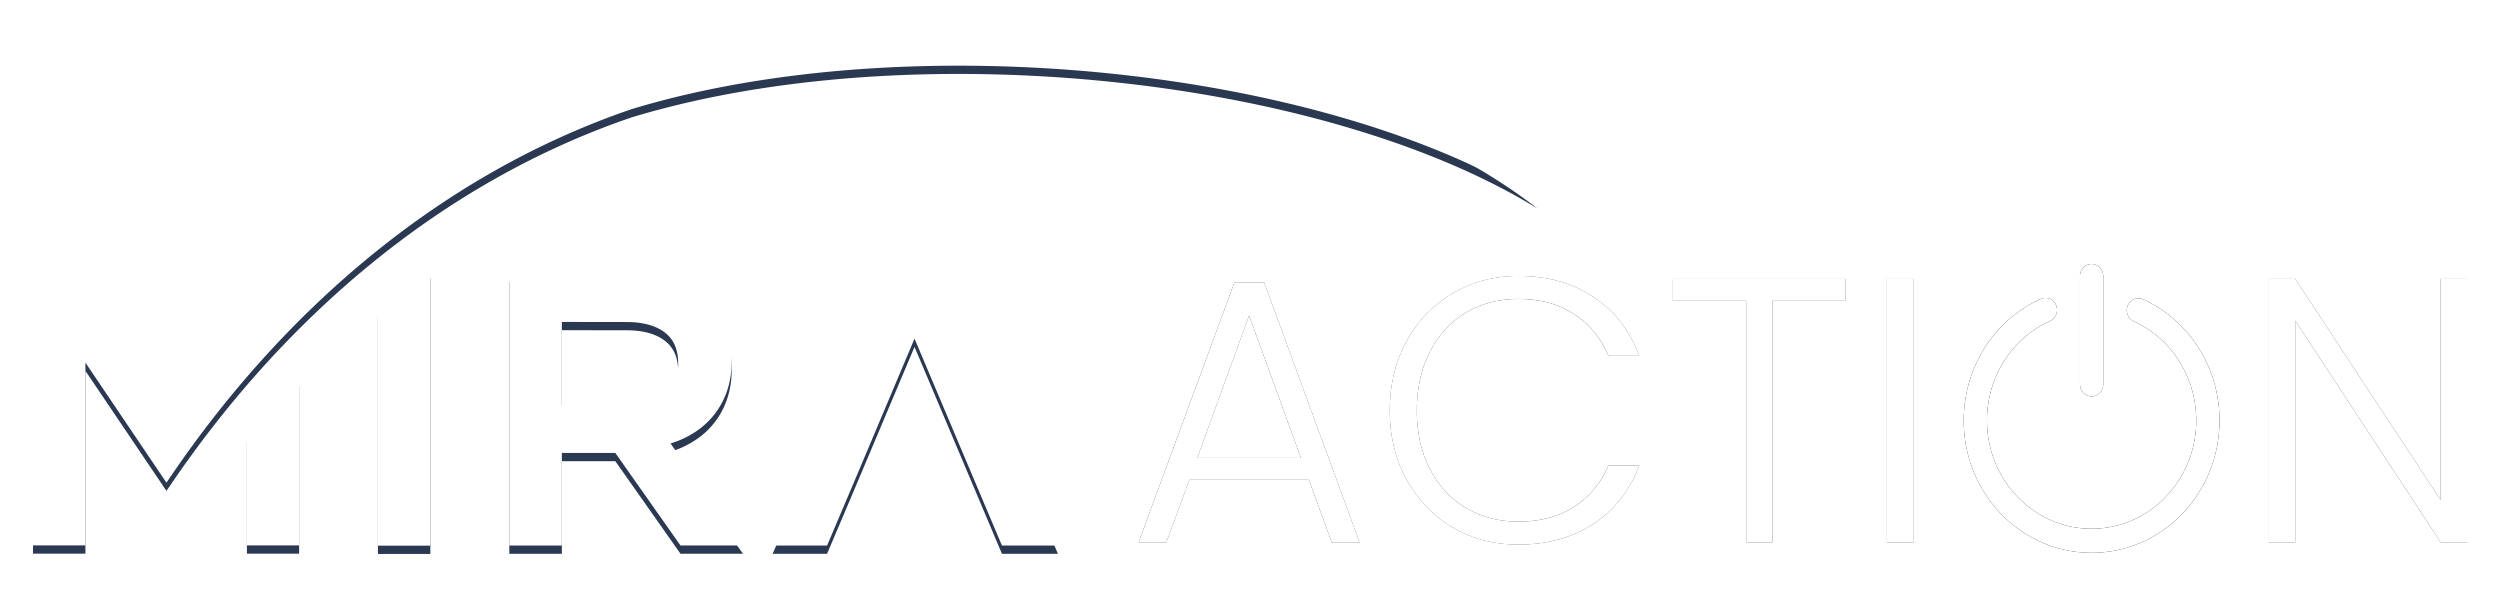 <svg width="303" height="72" fill="none" xmlns="http://www.w3.org/2000/svg"><g filter="url(#a)"><path d="M68.096 40.019v10.099h7.868c1.621 0 3.29-.334 4.58-1.391a4.511 4.511 0 0 0 1.653-3.669c-.001-1.47-.397-2.814-1.606-3.748-1.31-1.013-3.069-1.279-4.674-1.279l-7.821-.012Zm-38.09 13.458a132.9 132.9 0 0 1 5.6-5.994l.648-.648v20.27h-6.327V53.584l.08-.107Zm15.935-15.199a102.76 102.76 0 0 1 5.619-4.158l.597-.397v33.414h-6.354V38.389l.138-.111Zm28.635 17.615h-6.48v11.228H61.73V34.152H76.4a16.664 16.664 0 0 1 5.1.728 10.99 10.99 0 0 1 3.867 2.122 8.96 8.96 0 0 1 2.46 3.331c.58 1.396.869 2.898.85 4.411a10.894 10.894 0 0 1-.597 3.748 9.572 9.572 0 0 1-4.14 5.06c-.834.516-1.733.917-2.673 1.192l8.778 12.365h-7.572l-7.897-11.216Zm36.263-13.851-7.196 17.063-3.401 8.016h-6.599l14.428-33.207h5.71l14.444 33.207h-6.789l-10.597-25.079Z" fill="#2B3852"/></g><path d="M68.096 39.019v10.099h7.868c1.621 0 3.29-.334 4.58-1.391a4.511 4.511 0 0 0 1.653-3.669c-.001-1.47-.397-2.814-1.606-3.748-1.31-1.013-3.069-1.279-4.674-1.279l-7.821-.012Zm-38.09 13.458a132.9 132.9 0 0 1 5.6-5.994l.648-.648v20.27h-6.327V52.584l.08-.107Zm15.935-15.199a102.76 102.76 0 0 1 5.619-4.158l.597-.397v33.414h-6.354V37.389l.138-.111Zm28.635 17.615h-6.48v11.228H61.73V33.152H76.4a16.664 16.664 0 0 1 5.1.728 10.99 10.99 0 0 1 3.867 2.122 8.96 8.96 0 0 1 2.46 3.331c.58 1.396.869 2.898.85 4.411a10.894 10.894 0 0 1-.597 3.748 9.572 9.572 0 0 1-4.14 5.06c-.834.516-1.733.917-2.673 1.192l8.778 12.365h-7.572l-7.897-11.216Zm36.263-13.851-7.196 17.063-3.401 8.016h-6.599l14.428-33.207h5.71l14.444 33.207h-6.789l-10.597-25.079Z" fill="#fff"/><g filter="url(#b)"><path d="M158.629 58.152h-14.483l-2.778 7.58h-3.371l11.614-31.51h3.599l11.568 31.51h-3.37l-2.779-7.58Zm-.956-2.65-6.285-17.262-6.286 17.263h12.571Z" fill="#2B3852"/></g><g filter="url(#c)"><path d="M168.437 49.749c0-3.136.684-5.937 2.05-8.403 1.366-2.497 3.234-4.43 5.602-5.8 2.369-1.4 5.01-2.101 7.925-2.101 3.553 0 6.589.853 9.109 2.558 2.551 1.674 4.403 4.049 5.557 7.124h-3.735c-.911-2.162-2.307-3.851-4.19-5.07-1.852-1.217-4.099-1.826-6.741-1.826-2.338 0-4.448.548-6.331 1.644-1.852 1.096-3.309 2.679-4.372 4.75-1.063 2.039-1.594 4.414-1.594 7.124 0 2.709.531 5.084 1.594 7.124 1.063 2.04 2.52 3.608 4.372 4.704 1.883 1.096 3.993 1.644 6.331 1.644 2.642 0 4.889-.594 6.741-1.781 1.883-1.218 3.279-2.893 4.19-5.024h3.735c-1.154 3.045-3.006 5.404-5.557 7.079-2.55 1.674-5.587 2.512-9.109 2.512-2.915 0-5.556-.685-7.925-2.055-2.368-1.401-4.236-3.334-5.602-5.8-1.366-2.466-2.05-5.267-2.05-8.403Z" fill="#2B3852"/></g><g filter="url(#d)"><path d="M223.661 33.81v2.649h-8.836v29.274h-3.188V36.459h-8.881V33.81h20.905Z" fill="#2B3852"/></g><g filter="url(#e)"><path d="M231.884 33.81v31.923h-3.189V33.81h3.189Z" fill="#2B3852"/></g><g filter="url(#f)"><path d="M299 65.733h-3.188L278.186 38.88v26.853h-3.189V33.81h3.189l17.626 26.807V33.81H299v31.922Z" fill="#2B3852"/></g><g filter="url(#g)"><path d="M10.354 44.95v22.154H4V34.115h6.591l9.565 14.949a117.421 117.421 0 0 1 6.722-8.101c11.313-12.492 25.267-22.706 40.873-29.066 36.564-15.5 92.775-6.673 118.591 13.379-26.105-16.097-76.053-21.264-109.77-11.054-23.297 7.942-42.367 24.543-56.084 44.818l-.316.457-9.818-14.547Z" fill="#2B3852"/></g><path d="M10.354 43.95v22.154H4V33.115h6.591l9.565 14.949a117.421 117.421 0 0 1 6.722-8.101c11.313-12.492 25.267-22.706 40.873-29.066 36.564-15.5 92.775-6.673 118.591 13.379-26.105-16.097-76.053-21.264-109.77-11.054-23.297 7.942-42.367 24.543-56.084 44.818l-.316.457-9.818-14.547ZM158.632 58.152h-14.483l-2.778 7.581H138l11.614-31.511h3.599l11.568 31.511h-3.37l-2.779-7.581Zm-.956-2.649-6.285-17.263-6.286 17.263h12.571ZM168.44 49.749c0-3.136.684-5.937 2.05-8.403 1.366-2.497 3.234-4.43 5.602-5.8 2.369-1.4 5.01-2.101 7.925-2.101 3.553 0 6.589.853 9.109 2.558 2.551 1.674 4.403 4.049 5.557 7.124h-3.735c-.911-2.162-2.307-3.851-4.19-5.07-1.852-1.217-4.099-1.826-6.741-1.826-2.338 0-4.448.548-6.331 1.644-1.852 1.096-3.309 2.679-4.372 4.75-1.063 2.039-1.594 4.414-1.594 7.124 0 2.709.531 5.084 1.594 7.124 1.063 2.04 2.52 3.608 4.372 4.704 1.883 1.096 3.993 1.644 6.331 1.644 2.642 0 4.889-.594 6.741-1.781 1.883-1.218 3.279-2.893 4.19-5.024h3.735c-1.154 3.045-3.006 5.404-5.557 7.079-2.55 1.674-5.587 2.512-9.109 2.512-2.915 0-5.556-.685-7.925-2.055-2.368-1.401-4.236-3.334-5.602-5.8-1.366-2.466-2.05-5.267-2.05-8.403ZM223.664 33.811v2.648h-8.836v29.274h-3.188V36.459h-8.881v-2.648h20.905ZM231.887 33.811v31.922h-3.189V33.811h3.189ZM299.003 65.733h-3.188L278.189 38.88v26.853H275V33.811h3.189l17.626 26.807V33.811h3.188v31.922Z" fill="#fff"/><g filter="url(#h)"><path d="M254.912 33.458c0-.386-.148-.757-.413-1.031a1.385 1.385 0 0 0-.996-.427c-.374 0-.732.154-.996.427a1.483 1.483 0 0 0-.413 1.031v13.125c0 .387.148.758.413 1.032.264.273.622.427.996.427s.732-.154.996-.427c.265-.274.413-.645.413-1.032V33.458Zm-6.482 5.466c.175-.072.335-.181.469-.318a1.5 1.5 0 0 0-.023-2.094 1.4 1.4 0 0 0-1.029-.399 1.399 1.399 0 0 0-.544.139 15.664 15.664 0 0 0-6.769 5.918 16.452 16.452 0 0 0-2.531 8.788c0 8.86 6.94 16.042 15.5 16.042 8.56 0 15.5-7.182 15.5-16.042 0-6.58-3.829-12.232-9.3-14.706-.34-.14-.72-.139-1.058.005a1.43 1.43 0 0 0-.757.766c-.147.347-.157.74-.029 1.095.129.355.386.644.717.806a12.8 12.8 0 0 1 5.538 4.843 13.463 13.463 0 0 1 2.071 7.191 13.51 13.51 0 0 1-.966 5.023 13.16 13.16 0 0 1-2.749 4.258 12.638 12.638 0 0 1-4.114 2.845c-1.539.66-3.188.999-4.853.999-1.665 0-3.314-.339-4.853-.999a12.638 12.638 0 0 1-4.114-2.845 13.16 13.16 0 0 1-2.749-4.258 13.51 13.51 0 0 1-.966-5.023c0-2.554.719-5.053 2.071-7.191a12.8 12.8 0 0 1 5.538-4.843Z" fill="#000"/></g><path d="M254.912 33.458c0-.386-.148-.757-.413-1.031a1.385 1.385 0 0 0-.996-.427c-.374 0-.732.154-.996.427a1.483 1.483 0 0 0-.413 1.031v13.125c0 .387.148.758.413 1.032.264.273.622.427.996.427s.732-.154.996-.427c.265-.274.413-.645.413-1.032V33.458Zm-6.482 5.466c.175-.072.335-.181.469-.318a1.5 1.5 0 0 0-.023-2.094 1.4 1.4 0 0 0-1.029-.399 1.399 1.399 0 0 0-.544.139 15.664 15.664 0 0 0-6.769 5.918 16.452 16.452 0 0 0-2.531 8.788c0 8.86 6.94 16.042 15.5 16.042 8.56 0 15.5-7.182 15.5-16.042 0-6.58-3.829-12.232-9.3-14.706-.34-.14-.72-.139-1.058.005a1.43 1.43 0 0 0-.757.766c-.147.347-.157.74-.029 1.095.129.355.386.644.717.806a12.8 12.8 0 0 1 5.538 4.843 13.463 13.463 0 0 1 2.071 7.191 13.51 13.51 0 0 1-.966 5.023 13.16 13.16 0 0 1-2.749 4.258 12.638 12.638 0 0 1-4.114 2.845c-1.539.66-3.188.999-4.853.999-1.665 0-3.314-.339-4.853-.999a12.638 12.638 0 0 1-4.114-2.845 13.16 13.16 0 0 1-2.749-4.258 13.51 13.51 0 0 1-.966-5.023c0-2.554.719-5.053 2.071-7.191a12.8 12.8 0 0 1 5.538-4.843Z" fill="#fff"/><defs><filter id="a" x="25.927" y="29.723" width="106.298" height="41.414" filterUnits="userSpaceOnUse" color-interpolation-filters="sRGB"><feFlood flood-opacity="0" result="BackgroundImageFix"/><feBlend in="SourceGraphic" in2="BackgroundImageFix" result="shape"/><feGaussianBlur stdDeviation="2" result="effect1_foregroundBlur_418_137"/></filter><filter id="b" x="133.997" y="30.222" width="34.781" height="39.511" filterUnits="userSpaceOnUse" color-interpolation-filters="sRGB"><feFlood flood-opacity="0" result="BackgroundImageFix"/><feBlend in="SourceGraphic" in2="BackgroundImageFix" result="shape"/><feGaussianBlur stdDeviation="2" result="effect1_foregroundBlur_418_137"/></filter><filter id="c" x="164.437" y="29.445" width="38.243" height="40.562" filterUnits="userSpaceOnUse" color-interpolation-filters="sRGB"><feFlood flood-opacity="0" result="BackgroundImageFix"/><feBlend in="SourceGraphic" in2="BackgroundImageFix" result="shape"/><feGaussianBlur stdDeviation="2" result="effect1_foregroundBlur_418_137"/></filter><filter id="d" x="198.756" y="29.811" width="28.905" height="39.922" filterUnits="userSpaceOnUse" color-interpolation-filters="sRGB"><feFlood flood-opacity="0" result="BackgroundImageFix"/><feBlend in="SourceGraphic" in2="BackgroundImageFix" result="shape"/><feGaussianBlur stdDeviation="2" result="effect1_foregroundBlur_418_137"/></filter><filter id="e" x="224.695" y="29.811" width="11.189" height="39.922" filterUnits="userSpaceOnUse" color-interpolation-filters="sRGB"><feFlood flood-opacity="0" result="BackgroundImageFix"/><feBlend in="SourceGraphic" in2="BackgroundImageFix" result="shape"/><feGaussianBlur stdDeviation="2" result="effect1_foregroundBlur_418_137"/></filter><filter id="f" x="270.997" y="29.811" width="32.003" height="39.922" filterUnits="userSpaceOnUse" color-interpolation-filters="sRGB"><feFlood flood-opacity="0" result="BackgroundImageFix"/><feBlend in="SourceGraphic" in2="BackgroundImageFix" result="shape"/><feGaussianBlur stdDeviation="2" result="effect1_foregroundBlur_418_137"/></filter><filter id="g" x="0" y="0" width="190.342" height="71.104" filterUnits="userSpaceOnUse" color-interpolation-filters="sRGB"><feFlood flood-opacity="0" result="BackgroundImageFix"/><feBlend in="SourceGraphic" in2="BackgroundImageFix" result="shape"/><feGaussianBlur stdDeviation="2" result="effect1_foregroundBlur_418_137"/></filter><filter id="h" x="233.003" y="27" width="41" height="45" filterUnits="userSpaceOnUse" color-interpolation-filters="sRGB"><feFlood flood-opacity="0" result="BackgroundImageFix"/><feBlend in="SourceGraphic" in2="BackgroundImageFix" result="shape"/><feGaussianBlur stdDeviation="2.5" result="effect1_foregroundBlur_418_137"/></filter></defs></svg>